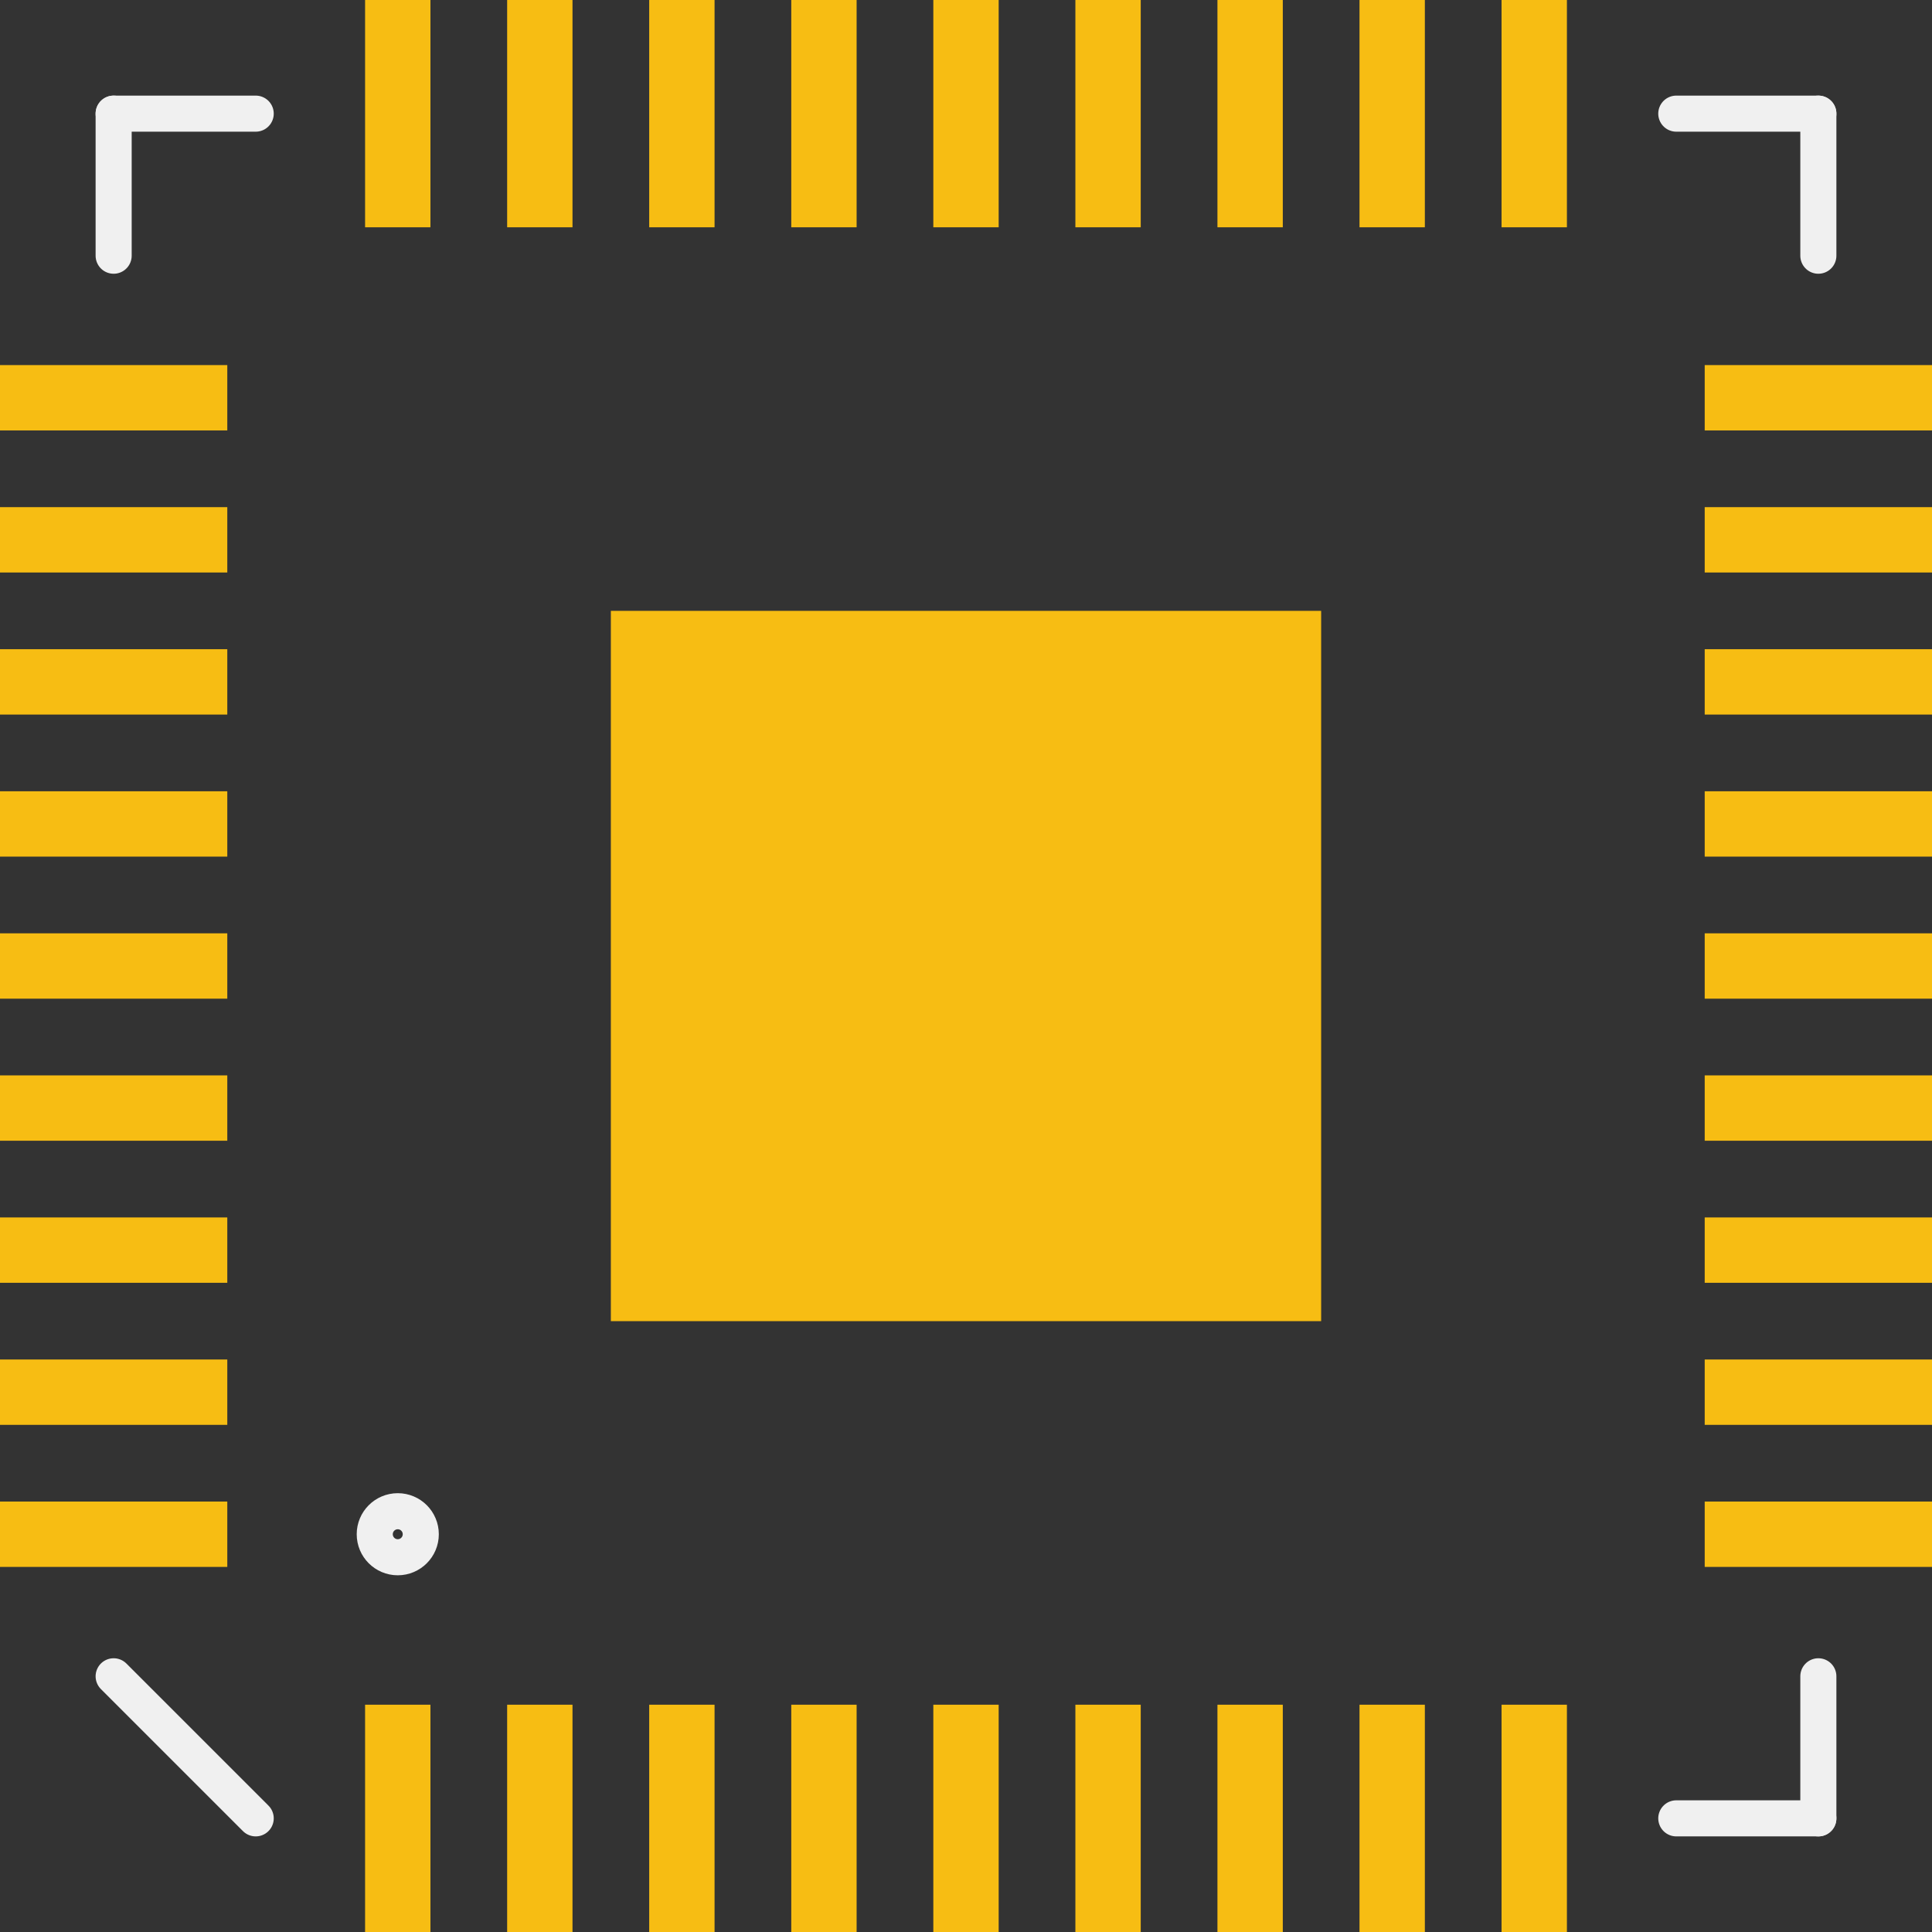 <?xml version='1.0' encoding='UTF-8' standalone='no'?>
<!-- Created with Fritzing (http://www.fritzing.org/) -->
<svg xmlns:svg='http://www.w3.org/2000/svg' xmlns='http://www.w3.org/2000/svg' version='1.2' baseProfile='tiny' x='0in' y='0in' width='0.268in' height='0.268in' viewBox='0 0 6.8 6.8' >
<rect x="0" y="0" width="6.8" height="6.8" fill="#333333" stroke="none"/>
<g id='copper1'>
<rect id='connector0pad' connectorname='1' x='1.285' y='6' width='0.23' height='0.8' stroke='none' stroke-width='0' fill='#F7BD13' stroke-linecap='round'/>
<rect id='connector1pad' connectorname='2' x='1.785' y='6' width='0.23' height='0.8' stroke='none' stroke-width='0' fill='#F7BD13' stroke-linecap='round'/>
<rect id='connector2pad' connectorname='3' x='2.285' y='6' width='0.23' height='0.8' stroke='none' stroke-width='0' fill='#F7BD13' stroke-linecap='round'/>
<rect id='connector3pad' connectorname='4' x='2.785' y='6' width='0.23' height='0.8' stroke='none' stroke-width='0' fill='#F7BD13' stroke-linecap='round'/>
<rect id='connector4pad' connectorname='5' x='3.285' y='6' width='0.23' height='0.8' stroke='none' stroke-width='0' fill='#F7BD13' stroke-linecap='round'/>
<rect id='connector5pad' connectorname='6' x='3.785' y='6' width='0.23' height='0.8' stroke='none' stroke-width='0' fill='#F7BD13' stroke-linecap='round'/>
<rect id='connector6pad' connectorname='7' x='4.285' y='6' width='0.23' height='0.8' stroke='none' stroke-width='0' fill='#F7BD13' stroke-linecap='round'/>
<rect id='connector7pad' connectorname='8' x='4.785' y='6' width='0.23' height='0.8' stroke='none' stroke-width='0' fill='#F7BD13' stroke-linecap='round'/>
<rect id='connector8pad' connectorname='9' x='5.285' y='6' width='0.23' height='0.8' stroke='none' stroke-width='0' fill='#F7BD13' stroke-linecap='round'/>
<rect id='connector9pad' connectorname='10' x='6' y='5.285' width='0.8' height='0.23' stroke='none' stroke-width='0' fill='#F7BD13' stroke-linecap='round'/>
<rect id='connector10pad' connectorname='11' x='6' y='4.785' width='0.8' height='0.23' stroke='none' stroke-width='0' fill='#F7BD13' stroke-linecap='round'/>
<rect id='connector11pad' connectorname='12' x='6' y='4.285' width='0.8' height='0.23' stroke='none' stroke-width='0' fill='#F7BD13' stroke-linecap='round'/>
<rect id='connector12pad' connectorname='13' x='6' y='3.785' width='0.8' height='0.23' stroke='none' stroke-width='0' fill='#F7BD13' stroke-linecap='round'/>
<rect id='connector13pad' connectorname='14' x='6' y='3.285' width='0.8' height='0.23' stroke='none' stroke-width='0' fill='#F7BD13' stroke-linecap='round'/>
<rect id='connector14pad' connectorname='15' x='6' y='2.785' width='0.8' height='0.23' stroke='none' stroke-width='0' fill='#F7BD13' stroke-linecap='round'/>
<rect id='connector15pad' connectorname='16' x='6' y='2.285' width='0.8' height='0.23' stroke='none' stroke-width='0' fill='#F7BD13' stroke-linecap='round'/>
<rect id='connector16pad' connectorname='17' x='6' y='1.785' width='0.8' height='0.23' stroke='none' stroke-width='0' fill='#F7BD13' stroke-linecap='round'/>
<rect id='connector17pad' connectorname='18' x='6' y='1.285' width='0.8' height='0.23' stroke='none' stroke-width='0' fill='#F7BD13' stroke-linecap='round'/>
<rect id='connector18pad' connectorname='19' x='5.285' y='0' width='0.23' height='0.8' stroke='none' stroke-width='0' fill='#F7BD13' stroke-linecap='round'/>
<rect id='connector19pad' connectorname='20' x='4.785' y='0' width='0.23' height='0.8' stroke='none' stroke-width='0' fill='#F7BD13' stroke-linecap='round'/>
<rect id='connector20pad' connectorname='21' x='4.285' y='0' width='0.23' height='0.8' stroke='none' stroke-width='0' fill='#F7BD13' stroke-linecap='round'/>
<rect id='connector21pad' connectorname='22' x='3.785' y='0' width='0.23' height='0.8' stroke='none' stroke-width='0' fill='#F7BD13' stroke-linecap='round'/>
<rect id='connector22pad' connectorname='23' x='3.285' y='0' width='0.23' height='0.8' stroke='none' stroke-width='0' fill='#F7BD13' stroke-linecap='round'/>
<rect id='connector23pad' connectorname='24' x='2.785' y='0' width='0.23' height='0.8' stroke='none' stroke-width='0' fill='#F7BD13' stroke-linecap='round'/>
<rect id='connector24pad' connectorname='25' x='2.285' y='0' width='0.23' height='0.8' stroke='none' stroke-width='0' fill='#F7BD13' stroke-linecap='round'/>
<rect id='connector25pad' connectorname='26' x='1.785' y='0' width='0.23' height='0.8' stroke='none' stroke-width='0' fill='#F7BD13' stroke-linecap='round'/>
<rect id='connector26pad' connectorname='27' x='1.285' y='0' width='0.23' height='0.8' stroke='none' stroke-width='0' fill='#F7BD13' stroke-linecap='round'/>
<rect id='connector27pad' connectorname='28' x='0' y='1.285' width='0.8' height='0.23' stroke='none' stroke-width='0' fill='#F7BD13' stroke-linecap='round'/>
<rect id='connector28pad' connectorname='29' x='0' y='1.785' width='0.8' height='0.23' stroke='none' stroke-width='0' fill='#F7BD13' stroke-linecap='round'/>
<rect id='connector29pad' connectorname='30' x='0' y='2.285' width='0.8' height='0.23' stroke='none' stroke-width='0' fill='#F7BD13' stroke-linecap='round'/>
<rect id='connector30pad' connectorname='31' x='0' y='2.785' width='0.8' height='0.23' stroke='none' stroke-width='0' fill='#F7BD13' stroke-linecap='round'/>
<rect id='connector31pad' connectorname='32' x='0' y='3.285' width='0.8' height='0.23' stroke='none' stroke-width='0' fill='#F7BD13' stroke-linecap='round'/>
<rect id='connector32pad' connectorname='33' x='0' y='3.785' width='0.8' height='0.23' stroke='none' stroke-width='0' fill='#F7BD13' stroke-linecap='round'/>
<rect id='connector33pad' connectorname='34' x='0' y='4.285' width='0.8' height='0.23' stroke='none' stroke-width='0' fill='#F7BD13' stroke-linecap='round'/>
<rect id='connector34pad' connectorname='35' x='0' y='4.785' width='0.8' height='0.23' stroke='none' stroke-width='0' fill='#F7BD13' stroke-linecap='round'/>
<rect id='connector35pad' connectorname='36' x='0' y='5.285' width='0.8' height='0.23' stroke='none' stroke-width='0' fill='#F7BD13' stroke-linecap='round'/>
<rect id='connector36pad' connectorname='P$37' x='2.15' y='2.15' width='2.5' height='2.5' stroke='none' stroke-width='0' fill='#F7BD13' stroke-linecap='round'/>
<g id='copper0'>
</g>
</g>
<g id='silkscreen'>
<line class='other' x1='0.4' y1='0.9' x2='0.4' y2='0.4' stroke='#f0f0f0' stroke-width='0.127' stroke-linecap='round'/>
<line class='other' x1='0.4' y1='0.4' x2='0.9' y2='0.4' stroke='#f0f0f0' stroke-width='0.127' stroke-linecap='round'/>
<line class='other' x1='5.9' y1='0.4' x2='6.4' y2='0.4' stroke='#f0f0f0' stroke-width='0.127' stroke-linecap='round'/>
<line class='other' x1='6.4' y1='0.4' x2='6.4' y2='0.9' stroke='#f0f0f0' stroke-width='0.127' stroke-linecap='round'/>
<line class='other' x1='6.4' y1='5.9' x2='6.4' y2='6.4' stroke='#f0f0f0' stroke-width='0.127' stroke-linecap='round'/>
<line class='other' x1='6.4' y1='6.4' x2='5.9' y2='6.4' stroke='#f0f0f0' stroke-width='0.127' stroke-linecap='round'/>
<line class='other' x1='0.9' y1='6.4' x2='0.4' y2='5.9' stroke='#f0f0f0' stroke-width='0.127' stroke-linecap='round'/>
<circle class='other' cx='1.4' cy='5.4' r='0.081' stroke='#f0f0f0' stroke-width='0.127' fill='none' />
</g>
</svg>